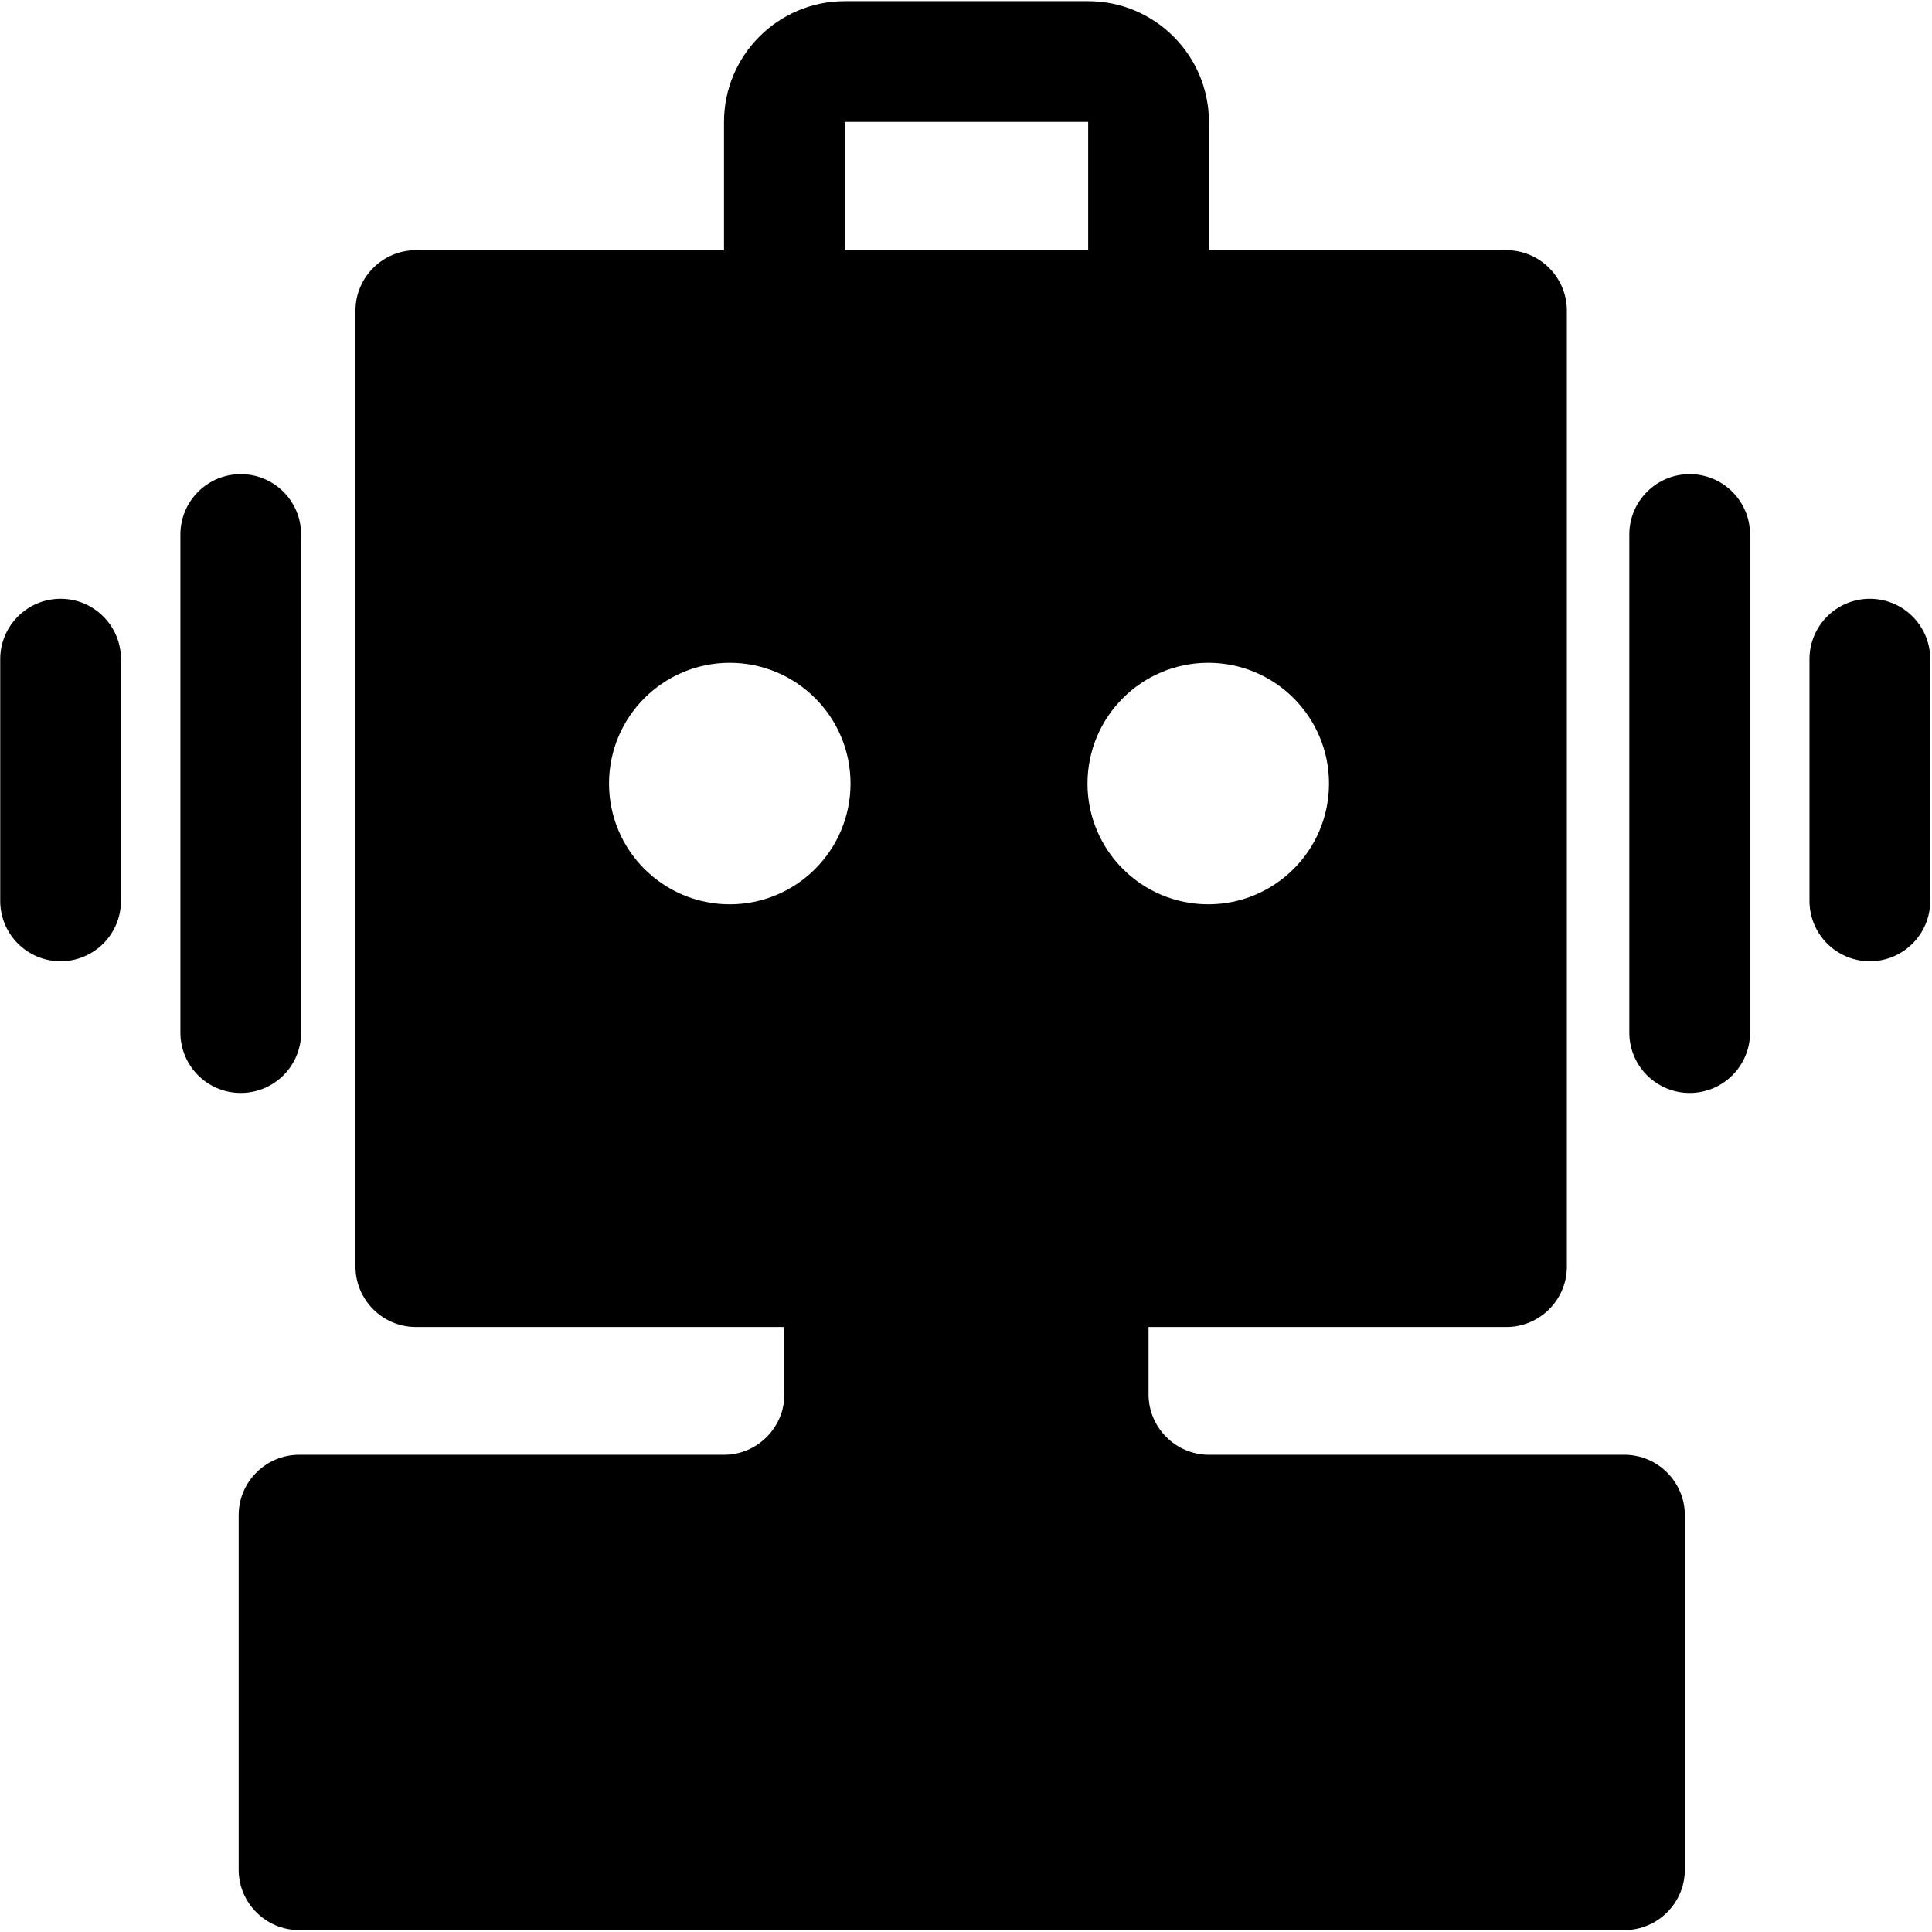 <?xml version="1.0" standalone="no"?><!DOCTYPE svg PUBLIC "-//W3C//DTD SVG 1.1//EN" "http://www.w3.org/Graphics/SVG/1.1/DTD/svg11.dtd"><svg class="icon" width="200px" height="200.00px" viewBox="0 0 1024 1024" version="1.1" xmlns="http://www.w3.org/2000/svg"><path d="M861.001 771.058 640.758 771.058c-17.6 0-32-14.4-32-32l0-35.722 189.713 0c17.6 0 32-14.4 32-32L830.471 164.611c0-17.6-14.4-32-32-32L640.759 132.611 640.759 64.613c0-35.29-28.71-64-64-64L447.74 0.613c-35.29 0-64 28.71-64 64l0 67.998L220.408 132.611c-17.6 0-32 14.4-32 32l0 506.726c0 17.6 14.4 32 32 32L415.74 703.337l0 35.722c0 17.6-14.4 32-32 32L158.498 771.059c-17.6 0-32 14.4-32 32l0 187.94c0 17.6 14.4 32 32 32l702.503 0c17.6 0 32-14.4 32-32l0-187.94C893.001 785.458 878.601 771.058 861.001 771.058L861.001 771.058zM704.397 415.297c0 35.346-28.654 64-64 64-35.346 0-64-28.654-64-64s28.654-64 64-64C675.743 351.297 704.397 379.95 704.397 415.297L704.397 415.297zM447.74 64.67c0.017-0.02 0.037-0.041 0.057-0.057l128.905 0c0.021 0.017 0.041 0.038 0.058 0.058l0 67.94L447.74 132.611 447.74 64.67 447.74 64.67zM322.799 415.297c0-35.346 28.654-64 64-64s64 28.654 64 64-28.654 64-64 64S322.799 450.643 322.799 415.297L322.799 415.297zM927.569 283.303 927.569 547.29c0 17.673-14.327 32-32 32-17.673 0-32-14.327-32-32L863.569 283.303c0-17.673 14.327-32 32-32C913.242 251.303 927.569 265.63 927.569 283.303L927.569 283.303zM1023.064 349.36l0 128.13c0 17.673-14.327 32-32 32s-32-14.327-32-32L959.064 349.36c0-17.673 14.327-32 32-32S1023.064 331.687 1023.064 349.36L1023.064 349.36zM127.609 579.29c-17.673 0-32-14.327-32-32L95.609 283.303c0-17.673 14.327-32 32-32s32 14.327 32 32L159.609 547.29C159.609 564.963 145.282 579.29 127.609 579.29L127.609 579.29zM64.113 349.36l0 128.13c0 17.673-14.327 32-32 32s-32-14.327-32-32L0.113 349.36c0-17.673 14.327-32 32-32S64.113 331.687 64.113 349.36L64.113 349.36z" /></svg>